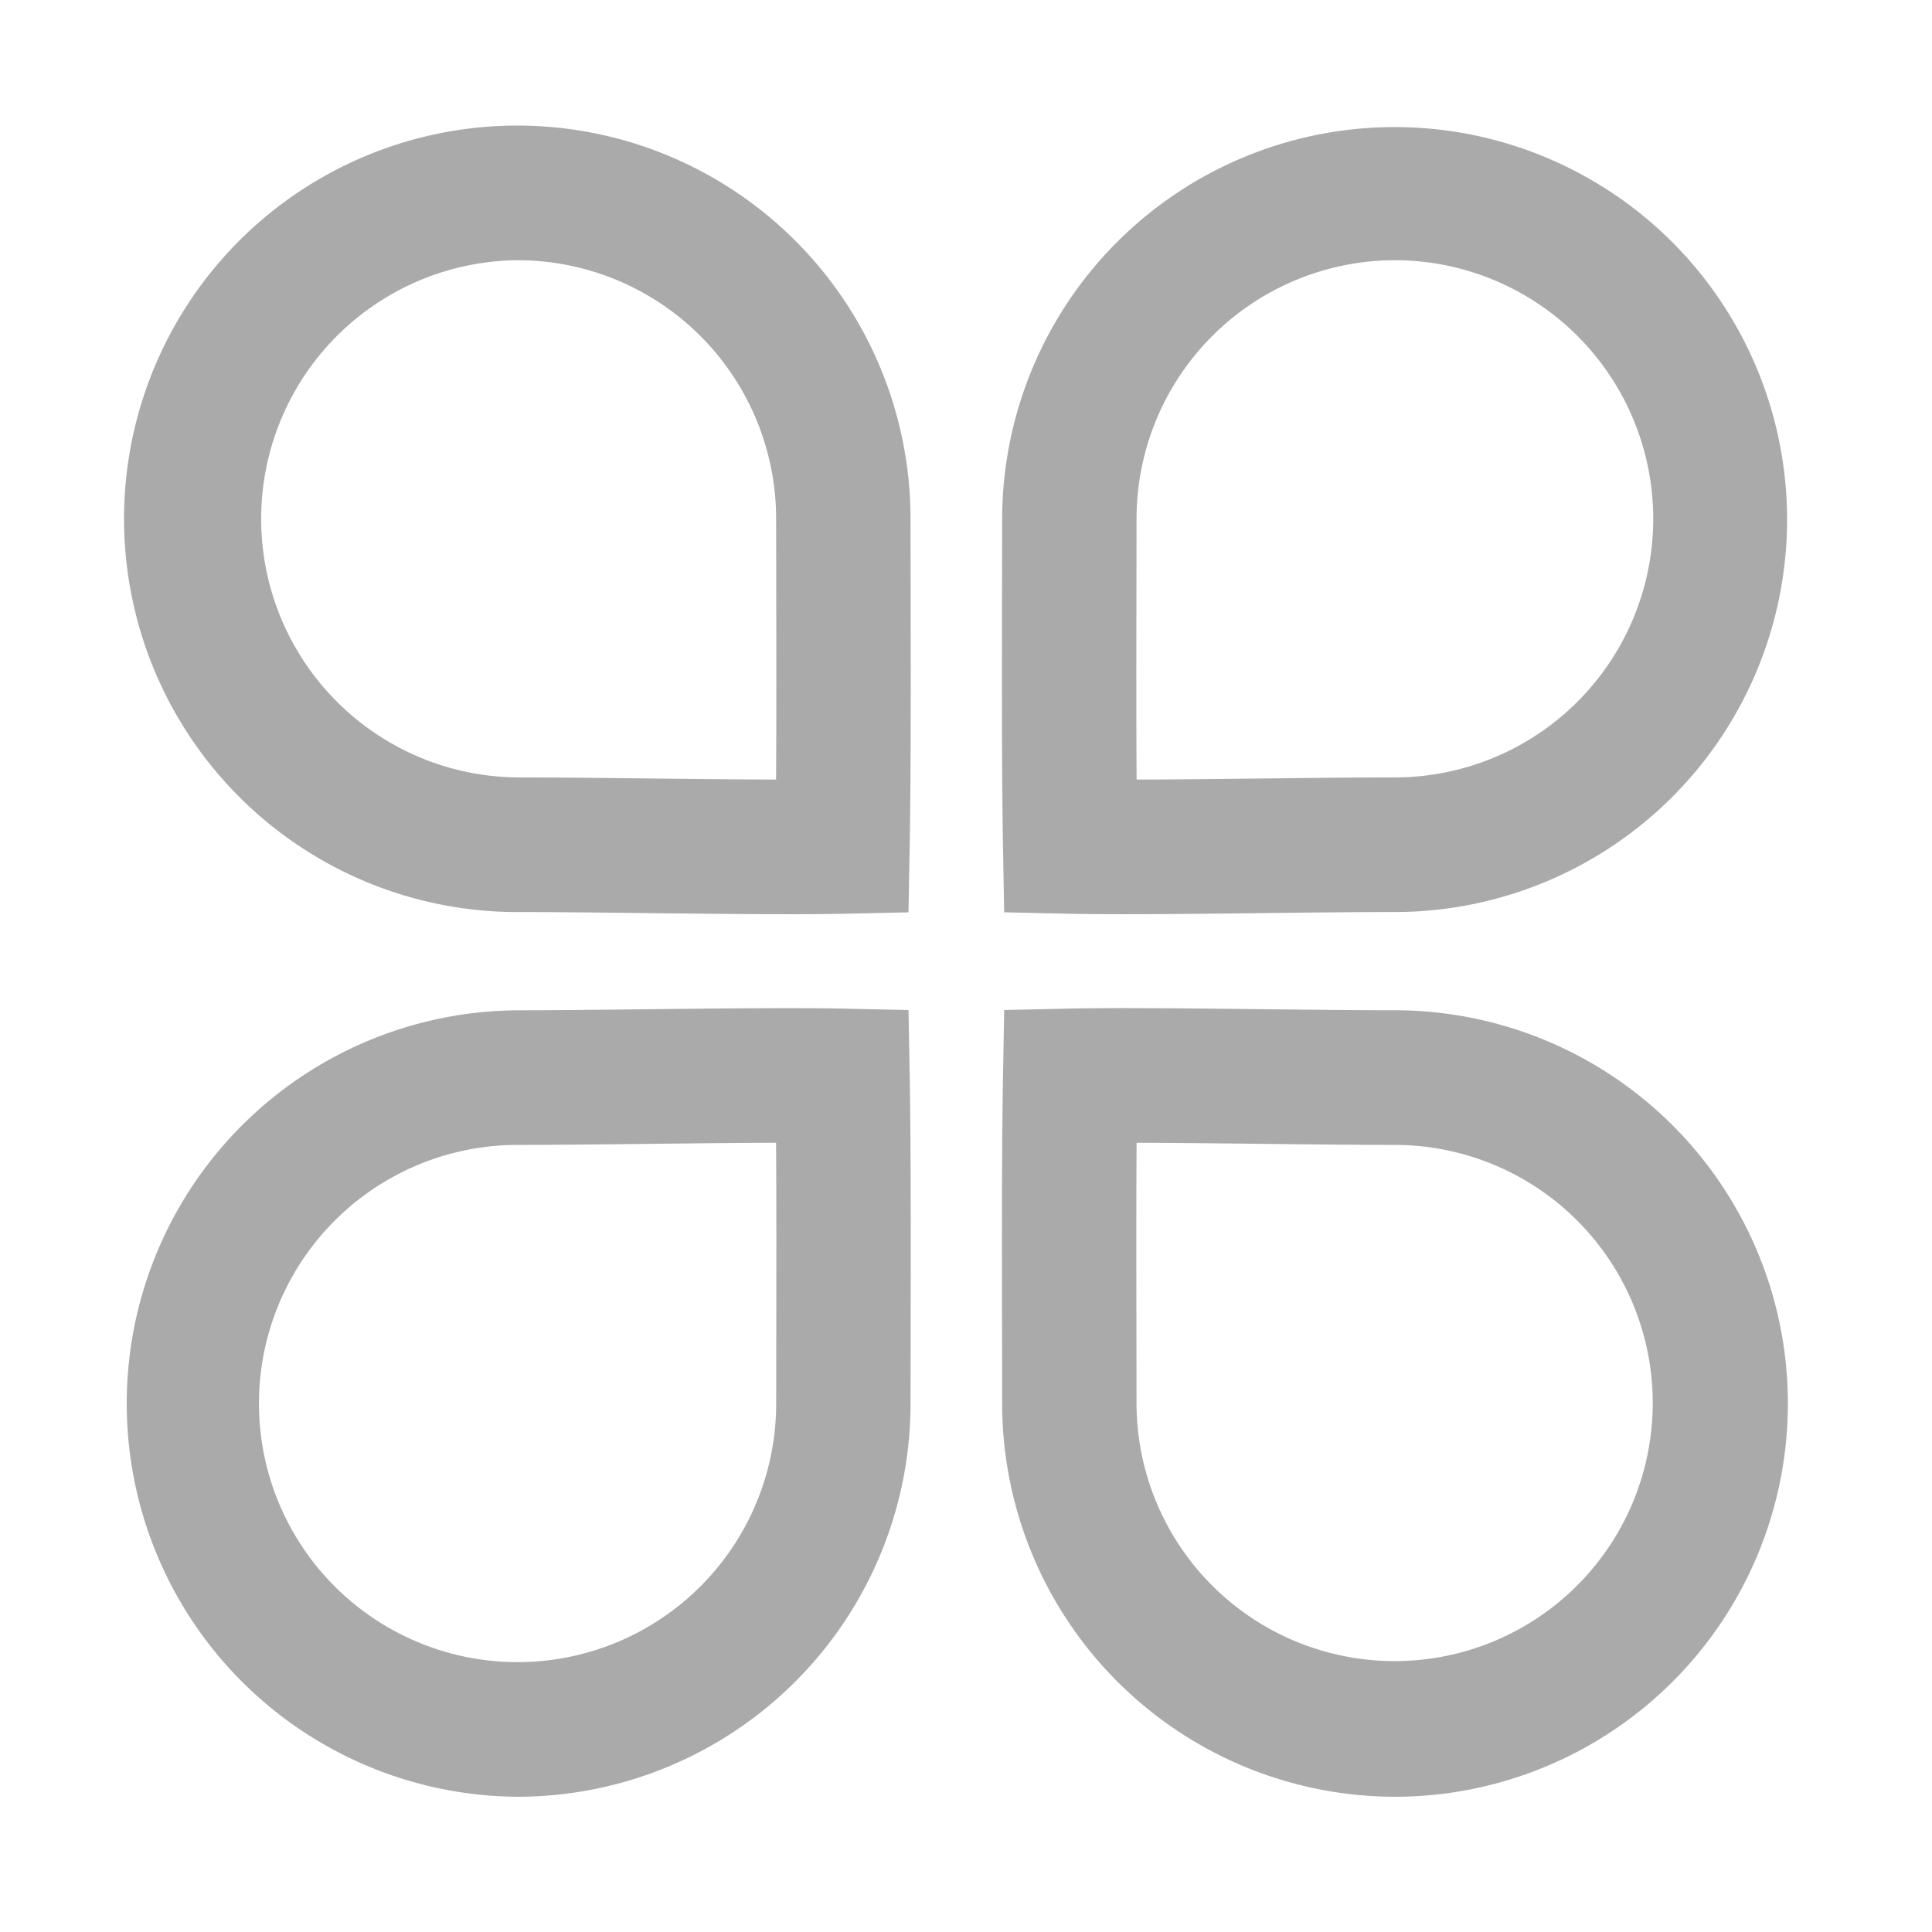 <svg t="1666149163772" class="icon" viewBox="0 0 1024 1024" version="1.1" xmlns="http://www.w3.org/2000/svg" p-id="2481" width="200" height="200"><path d="M417.69 484.547c-22.339 0-48.85-0.302-74.752-0.589-24.699-0.276-48.906-0.553-68.337-0.553a208.425 208.425 0 1 1 207.995-208.425l0.051 35.671c0.087 44.477 0.189 99.84-0.512 138.604l-0.614 34.304-34.217 0.748c-8.438 0.164-18.514 0.241-29.614 0.241z m-143.109-346.624a137.068 137.068 0 0 0 0 274.13c19.661 0 44.15 0.276 69.12 0.553 23.306 0.261 47.104 0.512 67.63 0.579 0.22-32.768 0.148-70.415 0.087-102.4l-0.051-35.809a137.088 137.088 0 0 0-136.791-137.057z m321.5 346.624c-11.11 0-21.181-0.077-29.635-0.256l-34.217-0.748-0.609-34.304c-0.691-38.748-0.584-94.07-0.512-138.522l0.046-35.748a208.02 208.02 0 1 1 208.015 208.425c-19.456 0-43.633 0.271-68.326 0.553-25.917 0.297-52.434 0.599-74.767 0.599z m143.104-346.624a137.083 137.083 0 0 0-136.791 137.062l-0.051 35.886c-0.061 31.949-0.138 69.555 0.087 102.313 20.526-0.046 44.319-0.317 67.625-0.579 24.991-0.282 49.475-0.553 69.12-0.553a137.062 137.062 0 0 0 0.005-274.135zM274.575 952.32a208.425 208.425 0 0 1 0-416.845c19.456 0 43.638-0.276 68.337-0.553 38.804-0.43 78.945-0.876 104.402-0.333l34.217 0.753 0.614 34.304c0.691 38.774 0.589 94.126 0.512 138.604l-0.051 35.671A208.456 208.456 0 0 1 274.575 952.32z m136.76-346.624c-20.526 0.046-44.319 0.317-67.625 0.579-24.986 0.276-49.469 0.553-69.12 0.553a137.068 137.068 0 1 0 136.801 137.068l0.051-35.809c0.046-31.969 0.118-69.622-0.108-102.39z m327.844 346.624a208.456 208.456 0 0 1-208.015-208.42l-0.046-35.748c-0.087-44.452-0.195-99.779 0.512-138.522l0.609-34.304 34.217-0.753c25.462-0.543 65.592-0.097 104.412 0.333 24.694 0.276 48.896 0.553 68.326 0.553a208.425 208.425 0 0 1-0.015 416.86z m-136.755-346.624c-0.225 32.768-0.148 70.364-0.087 102.313l0.051 35.886a136.796 136.796 0 1 0 136.791-137.068c-19.656 0-44.14-0.276-69.12-0.553-23.316-0.256-47.109-0.527-67.635-0.579z" fill="#aaa" p-id="2482"></path></svg>